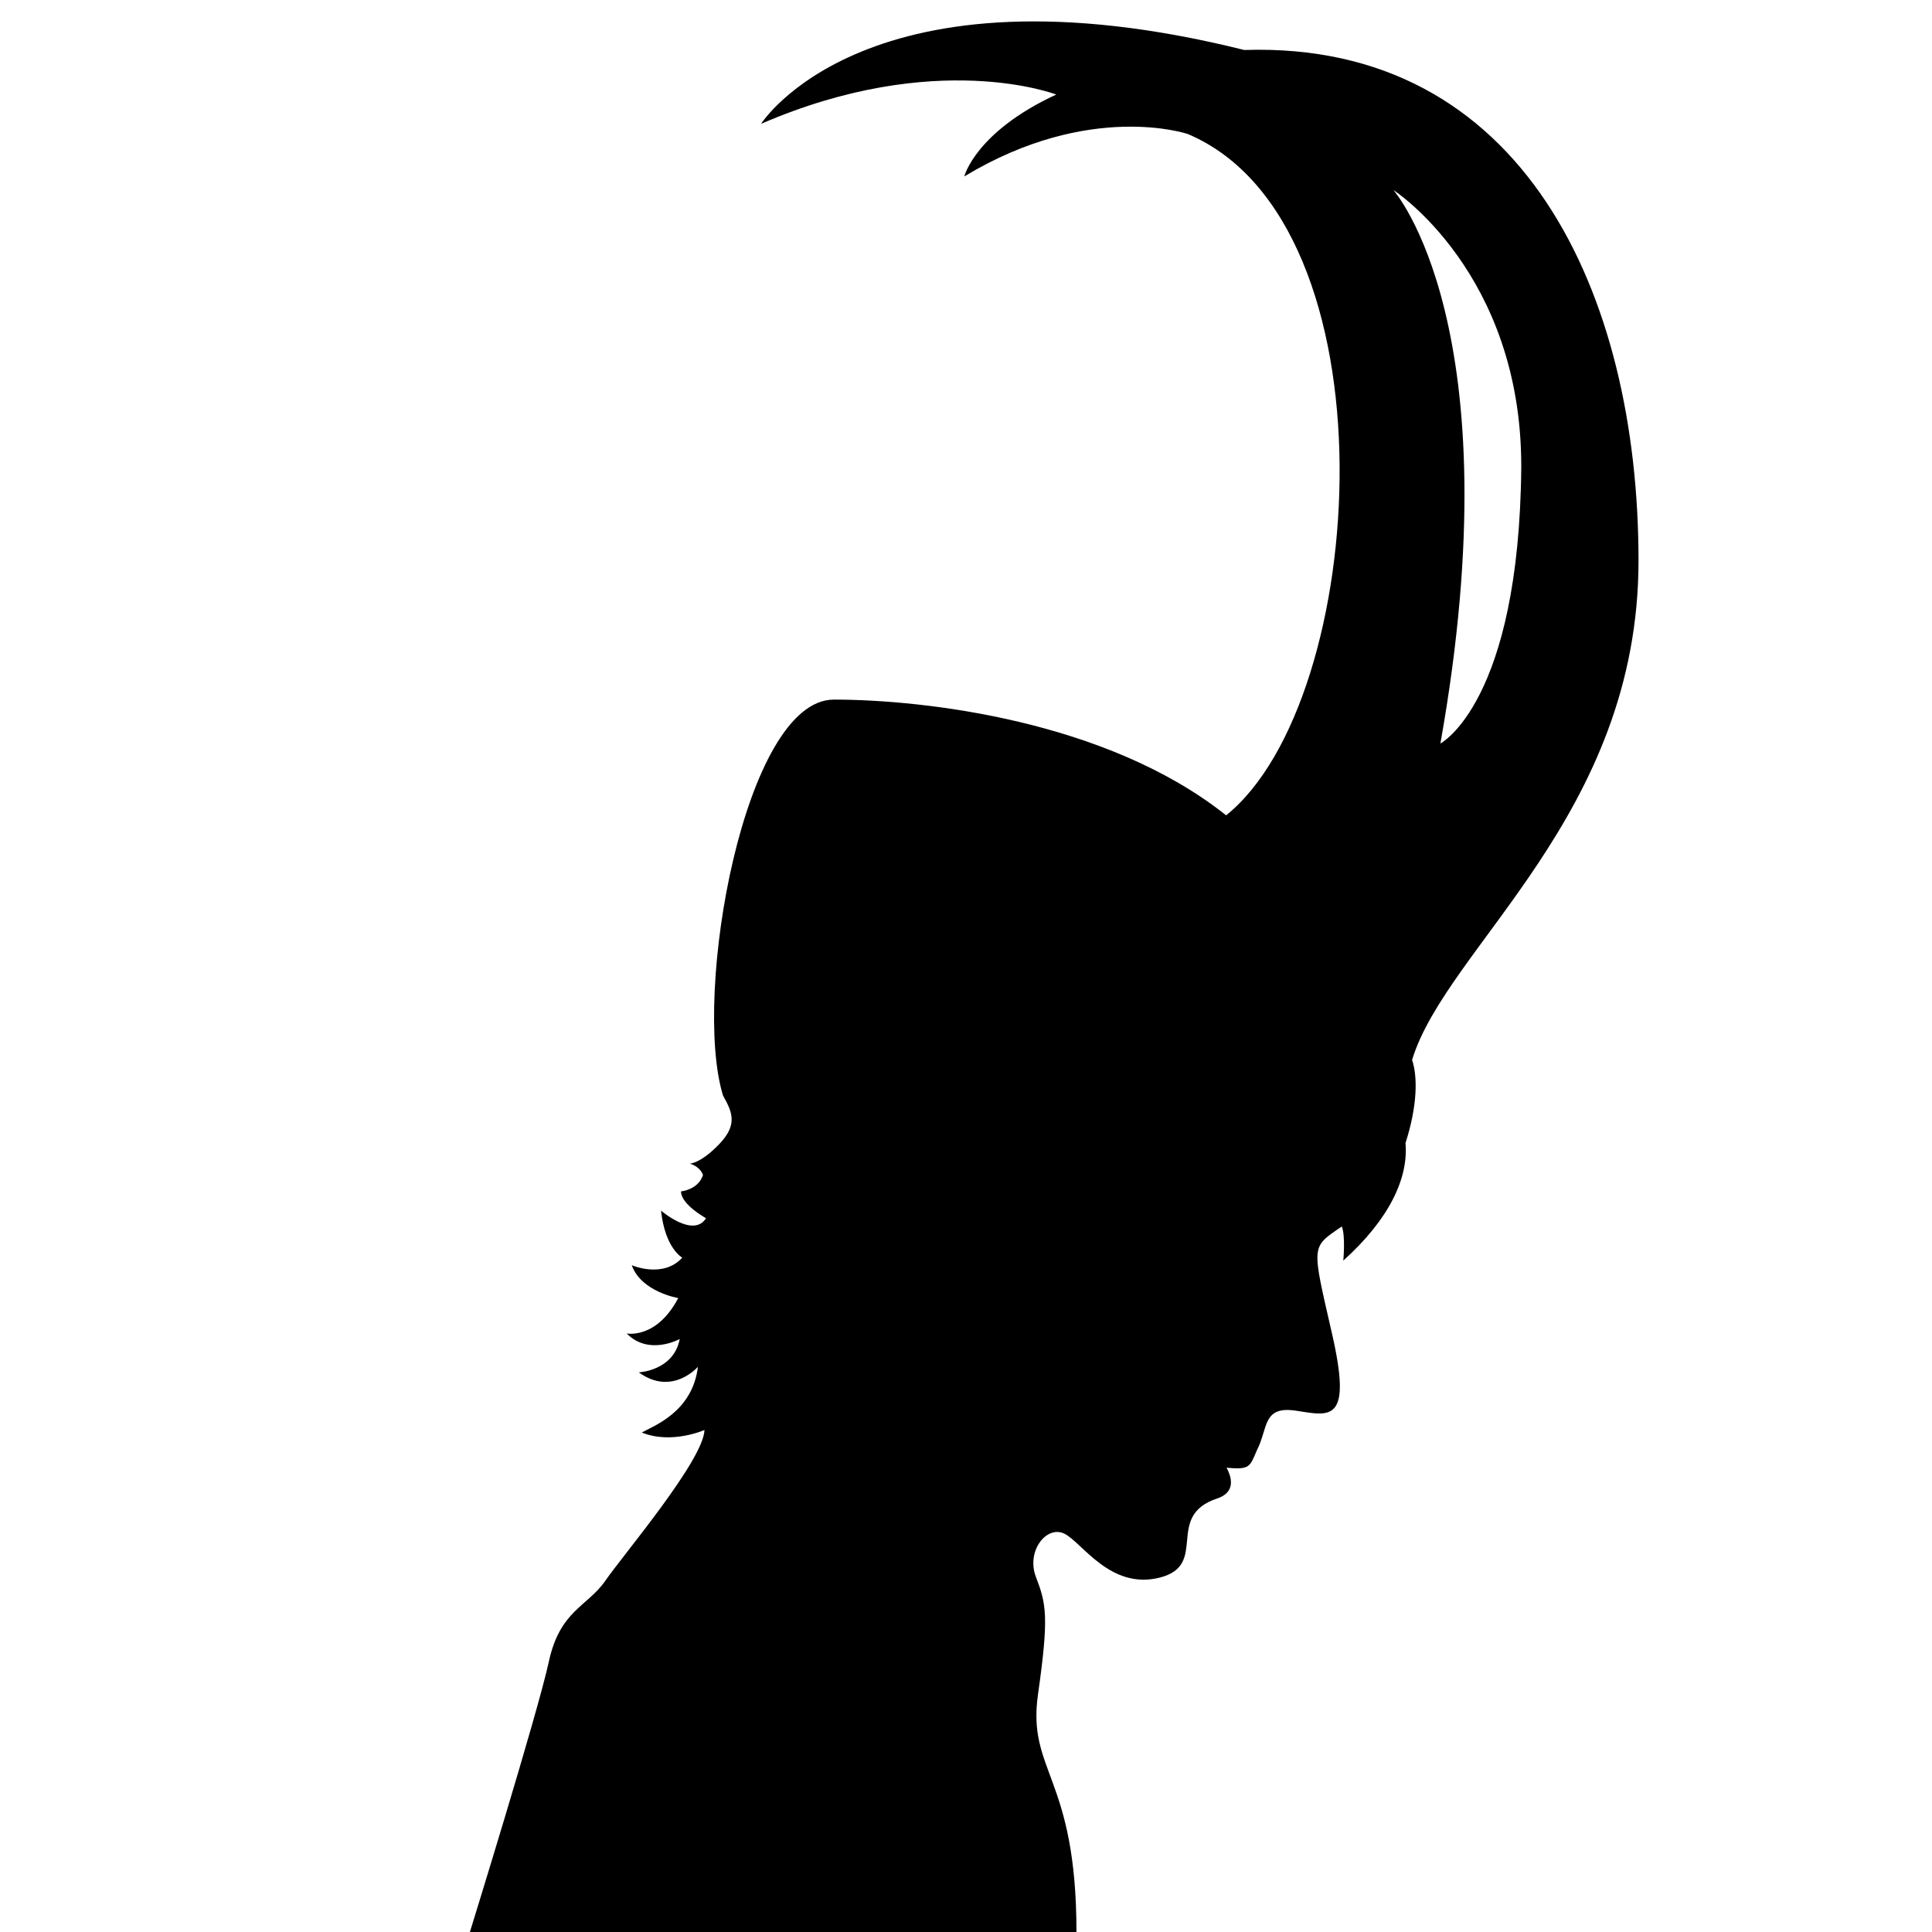 <?xml version="1.0" encoding="utf-8"?>
<!-- Generator: Adobe Illustrator 17.0.2, SVG Export Plug-In . SVG Version: 6.00 Build 0)  -->
<!DOCTYPE svg PUBLIC "-//W3C//DTD SVG 1.1//EN" "http://www.w3.org/Graphics/SVG/1.1/DTD/svg11.dtd">
<svg version="1.1" id="Layer_1" xmlns="http://www.w3.org/2000/svg" xmlns:xlink="http://www.w3.org/1999/xlink" x="0px" y="0px"
	 width="64px" height="64px" viewBox="0 0 64 64" enable-background="new 0 0 64 64" xml:space="preserve">
<g>
	<path d="M34.386,56.12c0.368-2.579,0.268-3.002-0.067-3.873c-0.335-0.871,0.352-1.727,0.938-1.443
		c0.586,0.285,1.524,1.874,3.165,1.455c1.641-0.419,0.134-2.035,1.9-2.621c0.36-0.117,0.636-0.406,0.31-1.018
		c0.779,0.075,0.77-0.036,1.005-0.58c0.377-0.728,0.176-1.483,1.306-1.307c1.13,0.176,1.859,0.401,1.18-2.562
		c-0.678-2.964-0.703-2.838,0.326-3.542c0.126,0.301,0.05,1.13,0.05,1.13c1.532-1.381,2.16-2.738,2.06-3.893
		c0.402-1.256,0.402-2.21,0.218-2.755c1.139-3.751,7.501-8.104,7.501-16.543c0-8.841-3.818-17.213-13.06-16.912
		C28.727-1.457,25.211,4.103,25.211,4.103c5.794-2.512,9.779-0.971,9.779-0.971c-2.679,1.239-3.047,2.713-3.047,2.713
		c4.153-2.512,7.401-1.407,7.401-1.407c6.966,2.947,6.028,18.753,1.273,22.571c-3.952-3.148-10.03-3.834-12.993-3.834
		c-2.964,0-4.697,9.745-3.675,13.111c0.279,0.513,0.519,0.938-0.109,1.599c-0.628,0.661-0.988,0.661-0.988,0.661
		c0.367,0.116,0.435,0.377,0.435,0.377c-0.112,0.36-0.469,0.511-0.728,0.544c0,0.435,0.829,0.888,0.829,0.888
		c-0.419,0.67-1.49-0.251-1.49-0.251c0.134,1.256,0.703,1.557,0.703,1.557c-0.636,0.703-1.674,0.251-1.674,0.251
		c0.318,0.887,1.54,1.088,1.54,1.088c-0.72,1.373-1.708,1.172-1.708,1.172c0.737,0.753,1.758,0.184,1.758,0.184
		c-0.201,1.055-1.356,1.105-1.356,1.105c1.105,0.804,1.959-0.184,1.959-0.184c-0.184,1.507-1.48,1.96-1.859,2.177
		c0.988,0.402,2.076-0.084,2.076-0.084c-0.034,1.005-2.679,4.119-3.282,4.99s-1.507,0.981-1.875,2.689
		C17.81,56.756,15.566,64,15.566,64h20.093C35.659,58.824,34.018,58.699,34.386,56.12z M50.394,15.463
		c-0.067,7.811-2.679,9.167-2.679,9.167c2.461-13.814-1.557-18.335-1.557-18.335S50.402,9.034,50.394,15.463z"/>
</g>
</svg>
